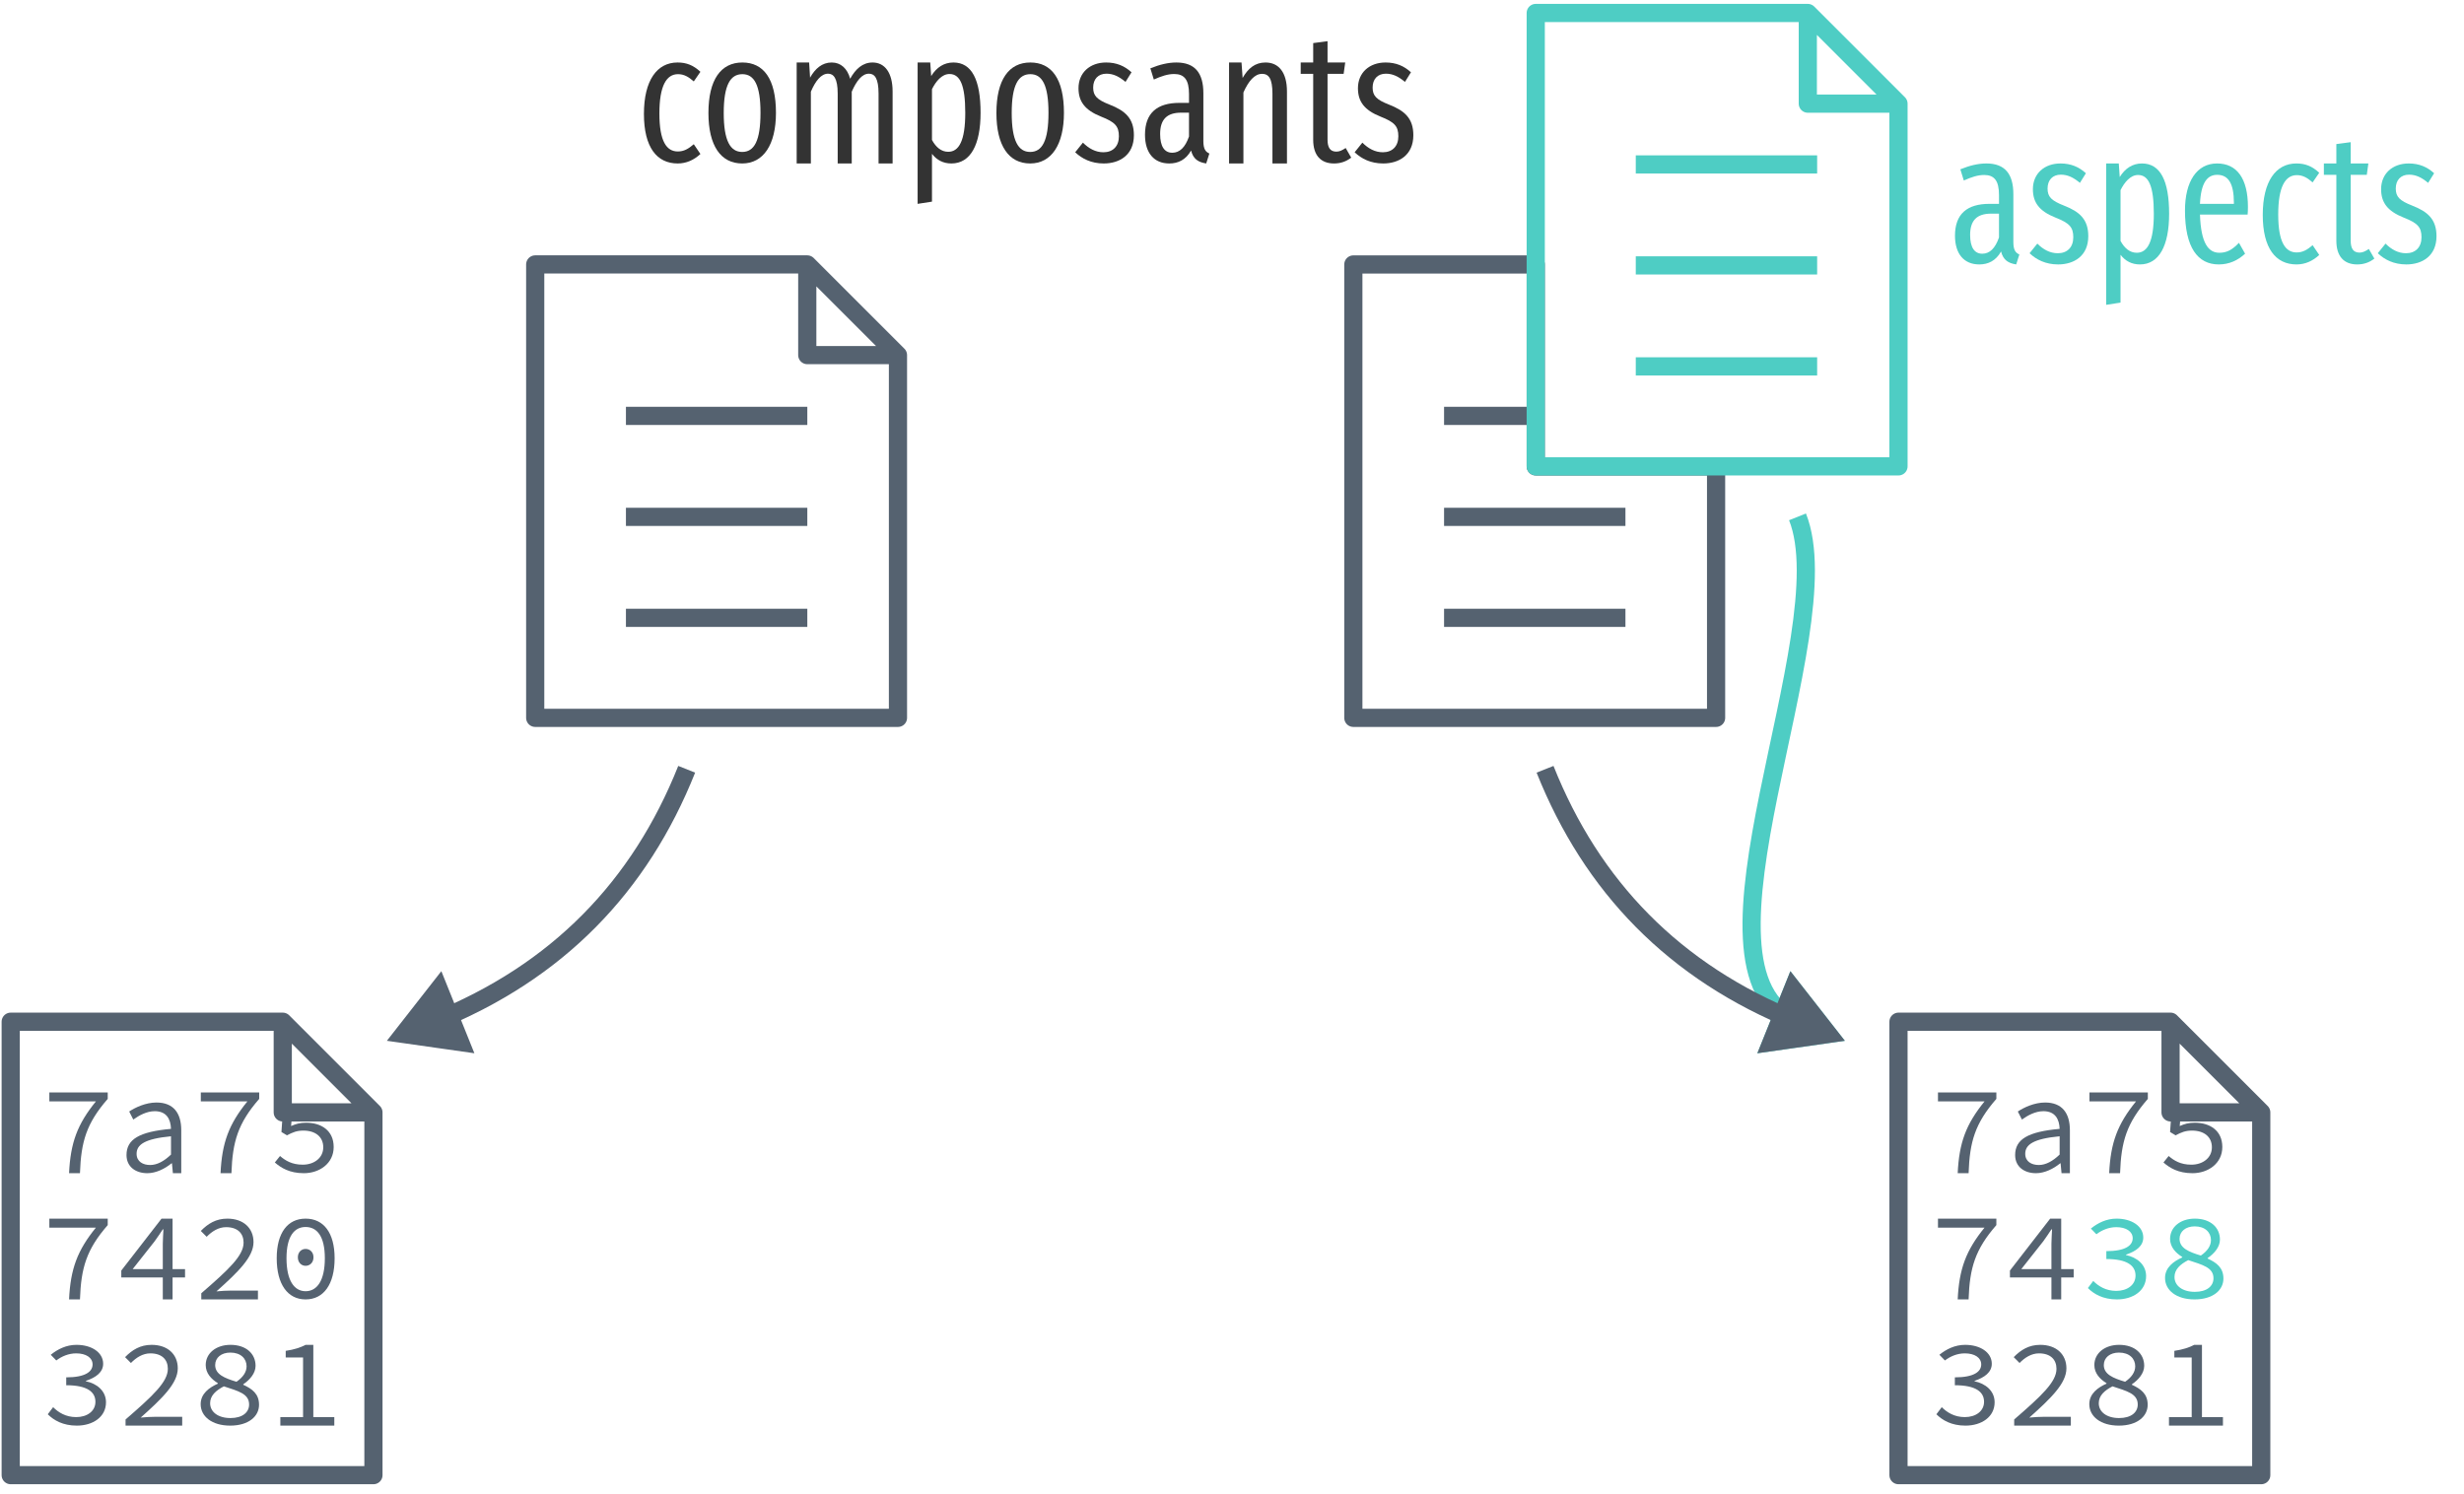 <?xml version="1.0" encoding="UTF-8"?>
<svg xmlns="http://www.w3.org/2000/svg" xmlns:xlink="http://www.w3.org/1999/xlink" width="244pt" height="148pt" viewBox="0 0 244 148" version="1.1">
<defs>
<g>
<symbol overflow="visible" id="glyph0-0">
<path style="stroke:none;" d="M 0.766 0 L 6.719 0 L 6.719 -9 L 0.766 -9 Z M 2.109 -0.719 L 3.047 -2.547 L 3.719 -3.984 L 3.766 -3.984 L 4.422 -2.547 L 5.328 -0.719 Z M 1.578 -1.438 L 1.578 -7.859 L 3.172 -4.625 Z M 3.719 -5.281 L 3.094 -6.594 L 2.266 -8.25 L 5.203 -8.25 L 4.375 -6.594 L 3.766 -5.281 Z M 4.297 -4.625 L 5.891 -7.859 L 5.891 -1.438 Z M 4.297 -4.625 "/>
</symbol>
<symbol overflow="visible" id="glyph0-1">
<path style="stroke:none;" d="M 2.812 0 L 3.891 0 C 4 -3.125 4.531 -4.938 6.641 -7.359 L 6.641 -8 L 0.859 -8 L 0.859 -7.109 L 5.469 -7.109 C 3.641 -4.859 2.953 -3.031 2.812 0 Z M 2.812 0 "/>
</symbol>
<symbol overflow="visible" id="glyph0-2">
<path style="stroke:none;" d="M 3.062 0 C 3.922 0 4.797 -0.438 5.469 -0.984 L 5.5 -0.984 L 5.594 0 L 6.422 0 L 6.422 -4.25 C 6.422 -5.984 5.625 -7 3.969 -7 C 2.906 -7 1.875 -6.516 1.266 -6.109 L 1.672 -5.312 C 2.234 -5.719 3 -6.141 3.797 -6.141 C 4.969 -6.141 5.375 -5.344 5.406 -4.391 C 2.266 -4.109 1 -3.359 1 -1.797 C 1 -0.625 1.922 0 3.062 0 Z M 3.344 -0.812 C 2.641 -0.812 2 -1.141 2 -1.922 C 2 -2.828 2.797 -3.406 5.406 -3.656 L 5.406 -1.844 C 4.719 -1.188 4.031 -0.812 3.344 -0.812 Z M 3.344 -0.812 "/>
</symbol>
<symbol overflow="visible" id="glyph0-3">
<path style="stroke:none;" d="M 3.562 0 C 5.094 0 6.516 -0.953 6.516 -2.594 C 6.516 -4.219 5.297 -5 3.781 -5 C 3.172 -5 2.766 -4.875 2.297 -4.672 L 2.516 -7.109 L 6.109 -7.109 L 6.109 -8 L 1.609 -8 L 1.344 -4.078 L 1.891 -3.75 C 2.453 -4.047 2.859 -4.219 3.516 -4.219 C 4.703 -4.219 5.484 -3.609 5.484 -2.562 C 5.484 -1.516 4.578 -0.844 3.453 -0.844 C 2.375 -0.844 1.734 -1.25 1.203 -1.703 L 0.688 -1.062 C 1.297 -0.531 2.141 0 3.562 0 Z M 3.562 0 "/>
</symbol>
<symbol overflow="visible" id="glyph0-4">
<path style="stroke:none;" d="M 4.594 0 L 5.562 0 L 5.562 -2.172 L 6.797 -2.172 L 6.797 -3 L 5.562 -3 L 5.562 -8 L 4.469 -8 L 0.484 -2.859 L 0.484 -2.172 L 4.594 -2.172 Z M 1.609 -3 L 3.781 -5.75 C 4.047 -6.141 4.344 -6.531 4.594 -6.938 L 4.656 -6.938 C 4.625 -6.484 4.609 -5.938 4.594 -5.5 L 4.594 -3 Z M 1.609 -3 "/>
</symbol>
<symbol overflow="visible" id="glyph0-5">
<path style="stroke:none;" d="M 0.906 0 L 6.516 0 L 6.516 -0.875 L 3.891 -0.875 C 3.422 -0.875 2.906 -0.844 2.406 -0.797 C 4.578 -2.734 6.078 -4.203 6.078 -5.672 C 6.078 -7.062 5.078 -8 3.484 -8 C 2.359 -8 1.562 -7.5 0.859 -6.781 L 1.438 -6.203 C 1.953 -6.734 2.609 -7.156 3.359 -7.156 C 4.531 -7.156 5.094 -6.516 5.094 -5.625 C 5.094 -4.328 3.609 -2.953 0.906 -0.609 Z M 0.906 0 "/>
</symbol>
<symbol overflow="visible" id="glyph0-6">
<path style="stroke:none;" d="M 3.734 0 C 5.516 0 6.609 -1.484 6.609 -4.078 C 6.609 -6.609 5.516 -8 3.734 -8 C 1.969 -8 0.875 -6.609 0.875 -4.078 C 0.875 -1.484 1.969 0 3.734 0 Z M 3.734 -0.812 C 2.625 -0.812 1.844 -1.844 1.844 -4.078 C 1.844 -6.266 2.625 -7.172 3.734 -7.172 C 4.859 -7.172 5.641 -6.266 5.641 -4.078 C 5.641 -1.844 4.859 -0.812 3.734 -0.812 Z M 3.734 -3.328 C 4.156 -3.328 4.516 -3.641 4.516 -4.172 C 4.516 -4.688 4.156 -5 3.734 -5 C 3.328 -5 2.969 -4.688 2.969 -4.172 C 2.969 -3.641 3.328 -3.328 3.734 -3.328 Z M 3.734 -3.328 "/>
</symbol>
<symbol overflow="visible" id="glyph0-7">
<path style="stroke:none;" d="M 3.578 0 C 5.172 0 6.469 -0.859 6.469 -2.312 C 6.469 -3.453 5.547 -4.172 4.484 -4.391 L 4.484 -4.438 C 5.484 -4.766 6.188 -5.297 6.188 -6.125 C 6.188 -7.25 5.047 -8 3.547 -8 C 2.531 -8 1.672 -7.562 1 -7.016 L 1.547 -6.453 C 2.078 -6.859 2.766 -7.156 3.516 -7.156 C 4.484 -7.156 5.141 -6.734 5.141 -6.062 C 5.141 -5.344 4.422 -4.781 2.531 -4.781 L 2.531 -4 C 4.625 -4 5.422 -3.328 5.422 -2.359 C 5.422 -1.438 4.609 -0.844 3.516 -0.844 C 2.484 -0.844 1.75 -1.312 1.234 -1.828 L 0.703 -1.125 C 1.297 -0.531 2.203 0 3.578 0 Z M 3.578 0 "/>
</symbol>
<symbol overflow="visible" id="glyph0-8">
<path style="stroke:none;" d="M 3.766 0 C 5.594 0 6.625 -0.922 6.625 -2.062 C 6.625 -3.156 5.938 -3.641 5.062 -4.047 L 5.062 -4.094 C 5.734 -4.547 6.281 -5.203 6.281 -5.922 C 6.281 -7.109 5.359 -8 3.797 -8 C 2.375 -8 1.344 -7.172 1.344 -6 C 1.344 -5.188 1.891 -4.609 2.547 -4.203 L 2.547 -4.156 C 1.703 -3.781 0.844 -3.172 0.844 -2.125 C 0.844 -0.906 1.969 0 3.766 0 Z M 4.391 -4.344 C 3.203 -4.703 2.281 -5.078 2.281 -6 C 2.281 -6.734 2.891 -7.234 3.781 -7.234 C 4.828 -7.234 5.391 -6.625 5.391 -5.875 C 5.391 -5.312 5.047 -4.797 4.391 -4.344 Z M 3.797 -0.75 C 2.562 -0.75 1.781 -1.359 1.781 -2.219 C 1.781 -2.984 2.359 -3.484 3.141 -3.891 C 4.547 -3.422 5.641 -3.172 5.641 -2.094 C 5.641 -1.312 4.984 -0.75 3.797 -0.75 Z M 3.797 -0.75 "/>
</symbol>
<symbol overflow="visible" id="glyph0-9">
<path style="stroke:none;" d="M 1.234 0 L 6.578 0 L 6.578 -0.844 L 4.5 -0.844 L 4.5 -8 L 3.734 -8 C 3.234 -7.734 2.609 -7.531 1.766 -7.406 L 1.766 -6.75 L 3.484 -6.75 L 3.484 -0.844 L 1.234 -0.844 Z M 1.234 0 "/>
</symbol>
<symbol overflow="visible" id="glyph1-0">
<path style="stroke:none;" d="M 8.812 -17 L 1.984 -17 L 1.984 5.859 L 8.812 5.859 Z M 7.938 -16.141 L 7.938 5 L 2.891 5 L 2.891 -16.141 Z M 5.25 -7 C 4.625 -7 3.75 -6.797 3.75 -6.359 C 3.75 -6.156 3.891 -5.984 4.141 -5.984 C 4.203 -5.984 4.266 -6 4.344 -6.031 C 4.625 -6.172 4.844 -6.219 5.188 -6.219 C 6 -6.219 6.188 -5.734 6.188 -5.109 C 6.188 -4.266 5.875 -3.938 4.703 -3.875 L 4.703 -2.531 C 4.703 -2.297 4.906 -2.141 5.109 -2.141 C 5.312 -2.141 5.516 -2.297 5.516 -2.531 L 5.516 -3.25 C 6.609 -3.406 7.062 -4.016 7.062 -5.141 C 7.062 -6.094 6.656 -7 5.25 -7 Z M 5.109 -2 C 4.781 -2 4.547 -1.75 4.547 -1.422 C 4.547 -1.078 4.781 -0.828 5.109 -0.828 C 5.438 -0.828 5.688 -1.078 5.688 -1.422 C 5.688 -1.75 5.438 -2 5.109 -2 Z M 5.109 -2 "/>
</symbol>
<symbol overflow="visible" id="glyph1-1">
<path style="stroke:none;" d="M 6.375 -2.219 L 6.375 -6.953 C 6.375 -8.953 5.547 -10 3.703 -10 C 2.891 -10 2.047 -9.797 1.125 -9.422 L 1.469 -8.312 C 2.234 -8.656 2.859 -8.859 3.484 -8.859 C 4.484 -8.859 4.953 -8.297 4.953 -6.875 L 4.953 -6 L 4 -6 C 1.797 -6 0.594 -5 0.594 -2.844 C 0.594 -1.031 1.5 0 3 0 C 3.875 0 4.641 -0.359 5.156 -1.281 C 5.375 -0.438 5.859 -0.125 6.656 0 L 6.969 -0.984 C 6.594 -1.156 6.375 -1.422 6.375 -2.219 Z M 3.297 -1.062 C 2.531 -1.062 2.094 -1.672 2.094 -2.922 C 2.094 -4.344 2.75 -5.031 4.172 -5.031 L 4.953 -5.031 L 4.953 -2.672 C 4.578 -1.594 4.031 -1.062 3.297 -1.062 Z M 3.297 -1.062 "/>
</symbol>
<symbol overflow="visible" id="glyph1-2">
<path style="stroke:none;" d="M 3.391 -10 C 1.781 -10 0.656 -8.984 0.656 -7.453 C 0.656 -6.141 1.281 -5.281 2.891 -4.641 C 4.281 -4.094 4.656 -3.688 4.656 -2.688 C 4.656 -1.703 4.062 -1.109 3.125 -1.109 C 2.344 -1.109 1.672 -1.484 1.094 -2.062 L 0.328 -1.109 C 1 -0.469 1.922 0 3.156 0 C 4.734 0 6.141 -0.844 6.141 -2.797 C 6.141 -4.453 5.297 -5.219 3.734 -5.828 C 2.5 -6.312 2.109 -6.688 2.109 -7.516 C 2.109 -8.359 2.609 -8.891 3.422 -8.891 C 4.109 -8.891 4.672 -8.609 5.312 -8.078 L 5.906 -9.031 C 5.219 -9.656 4.422 -10 3.391 -10 Z M 3.391 -10 "/>
</symbol>
<symbol overflow="visible" id="glyph1-3">
<path style="stroke:none;" d="M 4.812 -10 C 3.875 -10 3.141 -9.516 2.609 -8.656 L 2.516 -10 L 1.266 -10 L 1.266 4 L 2.688 3.781 L 2.688 -0.953 C 3.172 -0.328 3.812 0 4.609 0 C 6.5 0 7.5 -1.844 7.5 -5.016 C 7.5 -8.297 6.625 -10 4.812 -10 Z M 4.297 -1.156 C 3.609 -1.156 3.078 -1.609 2.688 -2.328 L 2.688 -7.359 C 3.078 -8.141 3.672 -8.859 4.422 -8.859 C 5.469 -8.859 5.984 -7.766 5.984 -5.016 C 5.984 -2.25 5.359 -1.156 4.297 -1.156 Z M 4.297 -1.156 "/>
</symbol>
<symbol overflow="visible" id="glyph1-4">
<path style="stroke:none;" d="M 7 -5.688 C 7 -8.516 5.906 -10 3.938 -10 C 1.938 -10 0.766 -8.219 0.766 -5.344 C 0.766 -1.672 2.031 0 4.109 0 C 5.156 0 6 -0.406 6.719 -1.062 L 6.109 -2.141 C 5.469 -1.469 4.938 -1.156 4.172 -1.156 C 3.094 -1.156 2.344 -2.078 2.25 -4.938 L 6.969 -4.938 C 6.984 -5.125 7 -5.391 7 -5.688 Z M 5.609 -6 L 2.25 -6 C 2.344 -8.109 2.984 -8.875 3.953 -8.875 C 5.062 -8.875 5.609 -8.016 5.609 -6.109 Z M 5.609 -6 "/>
</symbol>
<symbol overflow="visible" id="glyph1-5">
<path style="stroke:none;" d="M 4.094 -10 C 2.062 -10 0.766 -8.234 0.766 -4.906 C 0.766 -1.594 2.047 0 4.109 0 C 4.969 0 5.719 -0.344 6.359 -0.938 L 5.703 -1.906 C 5.172 -1.453 4.734 -1.188 4.125 -1.188 C 3.016 -1.188 2.297 -2.172 2.297 -4.953 C 2.297 -7.703 3 -8.844 4.141 -8.844 C 4.734 -8.844 5.188 -8.578 5.703 -8.125 L 6.359 -9.078 C 5.656 -9.734 4.969 -10 4.094 -10 Z M 4.094 -10 "/>
</symbol>
<symbol overflow="visible" id="glyph1-6">
<path style="stroke:none;" d="M 4.609 -1.531 C 4.25 -1.297 4 -1.172 3.688 -1.172 C 3.047 -1.172 2.812 -1.609 2.812 -2.359 L 2.812 -8.875 L 4.406 -8.875 L 4.562 -10 L 2.812 -10 L 2.812 -12.109 L 1.391 -11.922 L 1.391 -10 L 0.156 -10 L 0.156 -8.875 L 1.391 -8.875 L 1.391 -2.344 C 1.391 -0.828 2.125 0 3.453 0 C 4.094 0 4.656 -0.188 5.156 -0.578 Z M 4.609 -1.531 "/>
</symbol>
<symbol overflow="visible" id="glyph1-7">
<path style="stroke:none;" d="M 4.125 -10 C 2 -10 0.766 -8.297 0.766 -5 C 0.766 -1.766 1.984 0 4.109 0 C 6.203 0 7.453 -1.844 7.453 -5.016 C 7.453 -8.391 6.219 -10 4.125 -10 Z M 4.125 -8.844 C 5.297 -8.844 5.922 -7.766 5.922 -5.016 C 5.922 -2.234 5.297 -1.141 4.109 -1.141 C 2.938 -1.141 2.281 -2.234 2.281 -5 C 2.281 -7.766 2.938 -8.844 4.125 -8.844 Z M 4.125 -8.844 "/>
</symbol>
<symbol overflow="visible" id="glyph1-8">
<path style="stroke:none;" d="M 8.781 -10 C 7.781 -10 7.094 -9.344 6.562 -8.391 C 6.281 -9.422 5.625 -10 4.734 -10 C 3.781 -10 3.094 -9.391 2.594 -8.5 L 2.5 -10 L 1.266 -10 L 1.266 0 L 2.672 0 L 2.672 -7.109 C 3.125 -8.172 3.688 -8.891 4.375 -8.891 C 4.922 -8.891 5.328 -8.438 5.328 -6.922 L 5.328 0 L 6.719 0 L 6.719 -7.109 C 7.188 -8.172 7.734 -8.891 8.422 -8.891 C 8.984 -8.891 9.375 -8.438 9.375 -6.922 L 9.375 0 L 10.766 0 L 10.766 -7.125 C 10.766 -9 9.984 -10 8.781 -10 Z M 8.781 -10 "/>
</symbol>
<symbol overflow="visible" id="glyph1-9">
<path style="stroke:none;" d="M 4.875 -10 C 3.828 -10 3.141 -9.406 2.609 -8.469 L 2.5 -10 L 1.266 -10 L 1.266 0 L 2.688 0 L 2.688 -7.031 C 3.188 -8.156 3.797 -8.875 4.531 -8.875 C 5.188 -8.875 5.562 -8.422 5.562 -6.906 L 5.562 0 L 7 0 L 7 -7.125 C 7 -9.016 6.188 -10 4.875 -10 Z M 4.875 -10 "/>
</symbol>
</g>
<clipPath id="clip1">
  <path d="M 4 108 L 34 108 L 34 117 L 4 117 Z M 4 108 "/>
</clipPath>
<clipPath id="clip2">
  <path d="M 3 106.188 L 28 106.188 L 29 110.188 L 34 111.188 L 34 142.188 L 3 142.188 Z M 3 106.188 "/>
</clipPath>
<clipPath id="clip3">
  <path d="M 4 120 L 34 120 L 34 129 L 4 129 Z M 4 120 "/>
</clipPath>
<clipPath id="clip4">
  <path d="M 3 106.188 L 28 106.188 L 29 110.188 L 34 111.188 L 34 142.188 L 3 142.188 Z M 3 106.188 "/>
</clipPath>
<clipPath id="clip5">
  <path d="M 4 133 L 34 133 L 34 142 L 4 142 Z M 4 133 "/>
</clipPath>
<clipPath id="clip6">
  <path d="M 3 106.188 L 28 106.188 L 29 110.188 L 34 111.188 L 34 142.188 L 3 142.188 Z M 3 106.188 "/>
</clipPath>
<clipPath id="clip7">
  <path d="M 191 108 L 221 108 L 221 117 L 191 117 Z M 191 108 "/>
</clipPath>
<clipPath id="clip8">
  <path d="M 191 106.188 L 214.875 106.188 L 215 110.188 L 221 110.477 L 221 143.188 L 191 143.188 Z M 191 106.188 "/>
</clipPath>
<clipPath id="clip9">
  <path d="M 191 120 L 206 120 L 206 129 L 191 129 Z M 191 120 "/>
</clipPath>
<clipPath id="clip10">
  <path d="M 191 106.188 L 214.875 106.188 L 215 110.188 L 221 110.477 L 221 143.188 L 191 143.188 Z M 191 106.188 "/>
</clipPath>
<clipPath id="clip11">
  <path d="M 206 120 L 221 120 L 221 129 L 206 129 Z M 206 120 "/>
</clipPath>
<clipPath id="clip12">
  <path d="M 191 106.188 L 214.875 106.188 L 215 110.188 L 221 110.477 L 221 143.188 L 191 143.188 Z M 191 106.188 "/>
</clipPath>
<clipPath id="clip13">
  <path d="M 191 133 L 221 133 L 221 142 L 191 142 Z M 191 133 "/>
</clipPath>
<clipPath id="clip14">
  <path d="M 191 106.188 L 214.875 106.188 L 215 110.188 L 221 110.477 L 221 143.188 L 191 143.188 Z M 191 106.188 "/>
</clipPath>
</defs>
<g id="surface2">
<path style="fill:none;stroke-width:1.8;stroke-linecap:butt;stroke-linejoin:miter;stroke:rgb(33.333%,38.431%,43.922%);stroke-opacity:1;stroke-miterlimit:4;" d="M 833.984 892.361 L 851.945 892.361 " transform="matrix(1,0,0,1,-772,-851.173)"/>
<path style="fill:none;stroke-width:1.8;stroke-linecap:butt;stroke-linejoin:miter;stroke:rgb(33.333%,38.431%,43.922%);stroke-opacity:1;stroke-miterlimit:4;" d="M 833.984 902.361 L 851.945 902.361 " transform="matrix(1,0,0,1,-772,-851.173)"/>
<path style="fill:none;stroke-width:1.8;stroke-linecap:butt;stroke-linejoin:miter;stroke:rgb(33.333%,38.431%,43.922%);stroke-opacity:1;stroke-miterlimit:4;" d="M 833.984 912.361 L 851.945 912.361 " transform="matrix(1,0,0,1,-772,-851.173)"/>
<path style="fill:none;stroke-width:1.8;stroke-linecap:round;stroke-linejoin:round;stroke:rgb(33.333%,38.431%,43.922%);stroke-opacity:1;stroke-miterlimit:4;" d="M 851.941 877.361 L 860.922 886.341 M 825 877.361 L 851.941 877.361 L 851.941 886.341 L 860.922 886.341 L 860.922 922.267 L 825 922.267 Z M 825 877.361 " transform="matrix(1,0,0,1,-772,-851.173)"/>
<path style="fill:none;stroke-width:1.8;stroke-linecap:butt;stroke-linejoin:miter;stroke:rgb(33.333%,38.431%,43.922%);stroke-opacity:1;stroke-miterlimit:4;" d="M 915 892.361 L 924 892.361 " transform="matrix(1,0,0,1,-772,-851.173)"/>
<path style="fill:none;stroke-width:1.8;stroke-linecap:butt;stroke-linejoin:miter;stroke:rgb(33.333%,38.431%,43.922%);stroke-opacity:1;stroke-miterlimit:4;" d="M 915 902.361 L 932.961 902.361 " transform="matrix(1,0,0,1,-772,-851.173)"/>
<path style="fill:none;stroke-width:1.8;stroke-linecap:butt;stroke-linejoin:miter;stroke:rgb(33.333%,38.431%,43.922%);stroke-opacity:1;stroke-miterlimit:4;" d="M 915 912.361 L 932.961 912.361 " transform="matrix(1,0,0,1,-772,-851.173)"/>
<path style="fill:none;stroke-width:1.8;stroke-linecap:round;stroke-linejoin:round;stroke:rgb(33.333%,38.431%,43.922%);stroke-opacity:1;stroke-miterlimit:4;" d="M 906.016 877.365 L 906.016 922.267 L 941.937 922.267 L 941.937 897.365 L 924.078 897.365 L 924.078 877.365 Z M 906.016 877.365 " transform="matrix(1,0,0,1,-772,-851.173)"/>
<path style="fill:none;stroke-width:1.8;stroke-linecap:butt;stroke-linejoin:miter;stroke:rgb(30.588%,80.392%,76.863%);stroke-opacity:1;stroke-miterlimit:4;" d="M 933.984 867.458 L 951.945 867.458 " transform="matrix(1,0,0,1,-772,-851.173)"/>
<path style="fill:none;stroke-width:1.8;stroke-linecap:butt;stroke-linejoin:miter;stroke:rgb(30.588%,80.392%,76.863%);stroke-opacity:1;stroke-miterlimit:4;" d="M 933.984 877.458 L 951.945 877.458 " transform="matrix(1,0,0,1,-772,-851.173)"/>
<path style="fill:none;stroke-width:1.8;stroke-linecap:butt;stroke-linejoin:miter;stroke:rgb(30.588%,80.392%,76.863%);stroke-opacity:1;stroke-miterlimit:4;" d="M 933.984 887.458 L 951.945 887.458 " transform="matrix(1,0,0,1,-772,-851.173)"/>
<path style="fill:none;stroke-width:1.8;stroke-linecap:round;stroke-linejoin:round;stroke:rgb(30.588%,80.392%,76.863%);stroke-opacity:1;stroke-miterlimit:4;" d="M 951.02 852.458 L 960 861.439 M 924.078 852.458 L 951.02 852.458 L 951.02 861.439 L 960 861.439 L 960 897.361 L 924.078 897.361 Z M 924.078 852.458 " transform="matrix(1,0,0,1,-772,-851.173)"/>
<path style="fill:none;stroke-width:1.8;stroke-linecap:butt;stroke-linejoin:miter;stroke:rgb(33.333%,38.431%,43.922%);stroke-opacity:1;stroke-miterlimit:4;" d="M 840 927.361 C 835.383 938.947 827.234 947.443 815 952.361 " transform="matrix(1,0,0,1,-772,-851.173)"/>
<path style="fill-rule:evenodd;fill:rgb(33.333%,38.431%,43.922%);fill-opacity:1;stroke-width:1.25;stroke-linecap:butt;stroke-linejoin:miter;stroke:rgb(33.333%,38.431%,43.922%);stroke-opacity:1;stroke-miterlimit:4;" d="M 5.771 0 L -2.881 5.001 L -2.878 -5.002 Z M 5.771 0 " transform="matrix(-0.668,0.269,-0.269,-0.668,43,101.189)"/>
<path style="fill:none;stroke-width:1.8;stroke-linecap:round;stroke-linejoin:round;stroke:rgb(33.333%,38.431%,43.922%);stroke-opacity:1;stroke-miterlimit:4;" d="M 800 952.361 L 808.98 961.341 M 773.059 952.361 L 800 952.361 L 800 961.341 L 808.98 961.341 L 808.98 997.267 L 773.059 997.267 Z M 773.059 952.361 " transform="matrix(1,0,0,1,-772,-851.173)"/>
<path style="fill:none;stroke-width:1.8;stroke-linecap:round;stroke-linejoin:round;stroke:rgb(33.333%,38.431%,43.922%);stroke-opacity:1;stroke-miterlimit:4;" d="M 986.941 952.361 L 995.922 961.341 M 960 952.361 L 986.941 952.361 L 986.941 961.341 L 995.922 961.341 L 995.922 997.267 L 960 997.267 Z M 960 952.361 " transform="matrix(1,0,0,1,-772,-851.173)"/>
<g clip-path="url(#clip1)" clip-rule="nonzero">
<g clip-path="url(#clip2)" clip-rule="nonzero">
<g style="fill:rgb(33.333%,38.431%,43.922%);fill-opacity:1;">
  <use xlink:href="#glyph0-1" x="4.027" y="116.19"/>
  <use xlink:href="#glyph0-2" x="11.527" y="116.19"/>
  <use xlink:href="#glyph0-1" x="19.027" y="116.19"/>
  <use xlink:href="#glyph0-3" x="26.527" y="116.19"/>
</g>
</g>
</g>
<g clip-path="url(#clip3)" clip-rule="nonzero">
<g clip-path="url(#clip4)" clip-rule="nonzero">
<g style="fill:rgb(33.333%,38.431%,43.922%);fill-opacity:1;">
  <use xlink:href="#glyph0-1" x="4.027" y="128.69"/>
  <use xlink:href="#glyph0-4" x="11.527" y="128.69"/>
  <use xlink:href="#glyph0-5" x="19.027" y="128.69"/>
  <use xlink:href="#glyph0-6" x="26.527" y="128.69"/>
</g>
</g>
</g>
<g clip-path="url(#clip5)" clip-rule="nonzero">
<g clip-path="url(#clip6)" clip-rule="nonzero">
<g style="fill:rgb(33.333%,38.431%,43.922%);fill-opacity:1;">
  <use xlink:href="#glyph0-7" x="4.027" y="141.19"/>
  <use xlink:href="#glyph0-5" x="11.527" y="141.19"/>
  <use xlink:href="#glyph0-8" x="19.027" y="141.19"/>
  <use xlink:href="#glyph0-9" x="26.527" y="141.19"/>
</g>
</g>
</g>
<g clip-path="url(#clip7)" clip-rule="nonzero">
<g clip-path="url(#clip8)" clip-rule="nonzero">
<g style="fill:rgb(33.333%,38.431%,43.922%);fill-opacity:1;">
  <use xlink:href="#glyph0-1" x="191.051" y="116.19"/>
  <use xlink:href="#glyph0-2" x="198.551" y="116.19"/>
  <use xlink:href="#glyph0-1" x="206.051" y="116.19"/>
  <use xlink:href="#glyph0-3" x="213.551" y="116.19"/>
</g>
</g>
</g>
<g clip-path="url(#clip9)" clip-rule="nonzero">
<g clip-path="url(#clip10)" clip-rule="nonzero">
<g style="fill:rgb(33.333%,38.431%,43.922%);fill-opacity:1;">
  <use xlink:href="#glyph0-1" x="191.051" y="128.69"/>
  <use xlink:href="#glyph0-4" x="198.551" y="128.69"/>
</g>
</g>
</g>
<g clip-path="url(#clip11)" clip-rule="nonzero">
<g clip-path="url(#clip12)" clip-rule="nonzero">
<g style="fill:rgb(30.588%,80.392%,76.863%);fill-opacity:1;">
  <use xlink:href="#glyph0-7" x="206.051" y="128.69"/>
  <use xlink:href="#glyph0-8" x="213.551" y="128.69"/>
</g>
</g>
</g>
<g clip-path="url(#clip13)" clip-rule="nonzero">
<g clip-path="url(#clip14)" clip-rule="nonzero">
<g style="fill:rgb(33.333%,38.431%,43.922%);fill-opacity:1;">
  <use xlink:href="#glyph0-7" x="191.051" y="141.19"/>
  <use xlink:href="#glyph0-5" x="198.551" y="141.19"/>
  <use xlink:href="#glyph0-8" x="206.051" y="141.19"/>
  <use xlink:href="#glyph0-9" x="213.551" y="141.19"/>
</g>
</g>
</g>
<g style="fill:rgb(30.588%,80.392%,76.863%);fill-opacity:1;">
  <use xlink:href="#glyph1-1" x="193" y="26.189"/>
  <use xlink:href="#glyph1-2" x="200.653" y="26.189"/>
  <use xlink:href="#glyph1-3" x="207.3" y="26.189"/>
  <use xlink:href="#glyph1-4" x="215.604" y="26.189"/>
  <use xlink:href="#glyph1-5" x="223.306" y="26.189"/>
  <use xlink:href="#glyph1-6" x="229.968" y="26.189"/>
  <use xlink:href="#glyph1-2" x="235.135" y="26.189"/>
</g>
<g style="fill:rgb(20%,20%,20%);fill-opacity:1;">
  <use xlink:href="#glyph1-5" x="63" y="16.189"/>
  <use xlink:href="#glyph1-7" x="69.387" y="16.189"/>
  <use xlink:href="#glyph1-8" x="77.625" y="16.189"/>
  <use xlink:href="#glyph1-3" x="89.602" y="16.189"/>
  <use xlink:href="#glyph1-7" x="97.905" y="16.189"/>
  <use xlink:href="#glyph1-2" x="106.144" y="16.189"/>
  <use xlink:href="#glyph1-1" x="112.79" y="16.189"/>
  <use xlink:href="#glyph1-9" x="120.443" y="16.189"/>
  <use xlink:href="#glyph1-6" x="128.649" y="16.189"/>
  <use xlink:href="#glyph1-2" x="133.816" y="16.189"/>
</g>
<path style="fill:none;stroke-width:1.8;stroke-linecap:butt;stroke-linejoin:miter;stroke:rgb(30.588%,80.392%,76.863%);stroke-opacity:1;stroke-miterlimit:4;" d="M 950 902.361 C 954.617 913.947 937.766 947.443 950 952.361 " transform="matrix(1,0,0,1,-772,-851.173)"/>
<path style="fill-rule:evenodd;fill:rgb(30.588%,80.392%,76.863%);fill-opacity:1;stroke-width:1.25;stroke-linecap:butt;stroke-linejoin:miter;stroke:rgb(30.588%,80.392%,76.863%);stroke-opacity:1;stroke-miterlimit:4;" d="M 5.771 -0 L -2.878 5.002 L -2.881 -5.001 Z M 5.771 -0 " transform="matrix(0.668,0.269,-0.269,0.668,178,101.189)"/>
<path style="fill:none;stroke-width:1.8;stroke-linecap:butt;stroke-linejoin:miter;stroke:rgb(33.333%,38.431%,43.922%);stroke-opacity:1;stroke-miterlimit:4;" d="M 925 927.361 C 929.617 938.947 937.766 947.443 950 952.361 " transform="matrix(1,0,0,1,-772,-851.173)"/>
<path style="fill-rule:evenodd;fill:rgb(33.333%,38.431%,43.922%);fill-opacity:1;stroke-width:1.25;stroke-linecap:butt;stroke-linejoin:miter;stroke:rgb(33.333%,38.431%,43.922%);stroke-opacity:1;stroke-miterlimit:4;" d="M 5.771 -0 L -2.878 5.002 L -2.881 -5.001 Z M 5.771 -0 " transform="matrix(0.668,0.269,-0.269,0.668,178,101.189)"/>
</g>
</svg>

